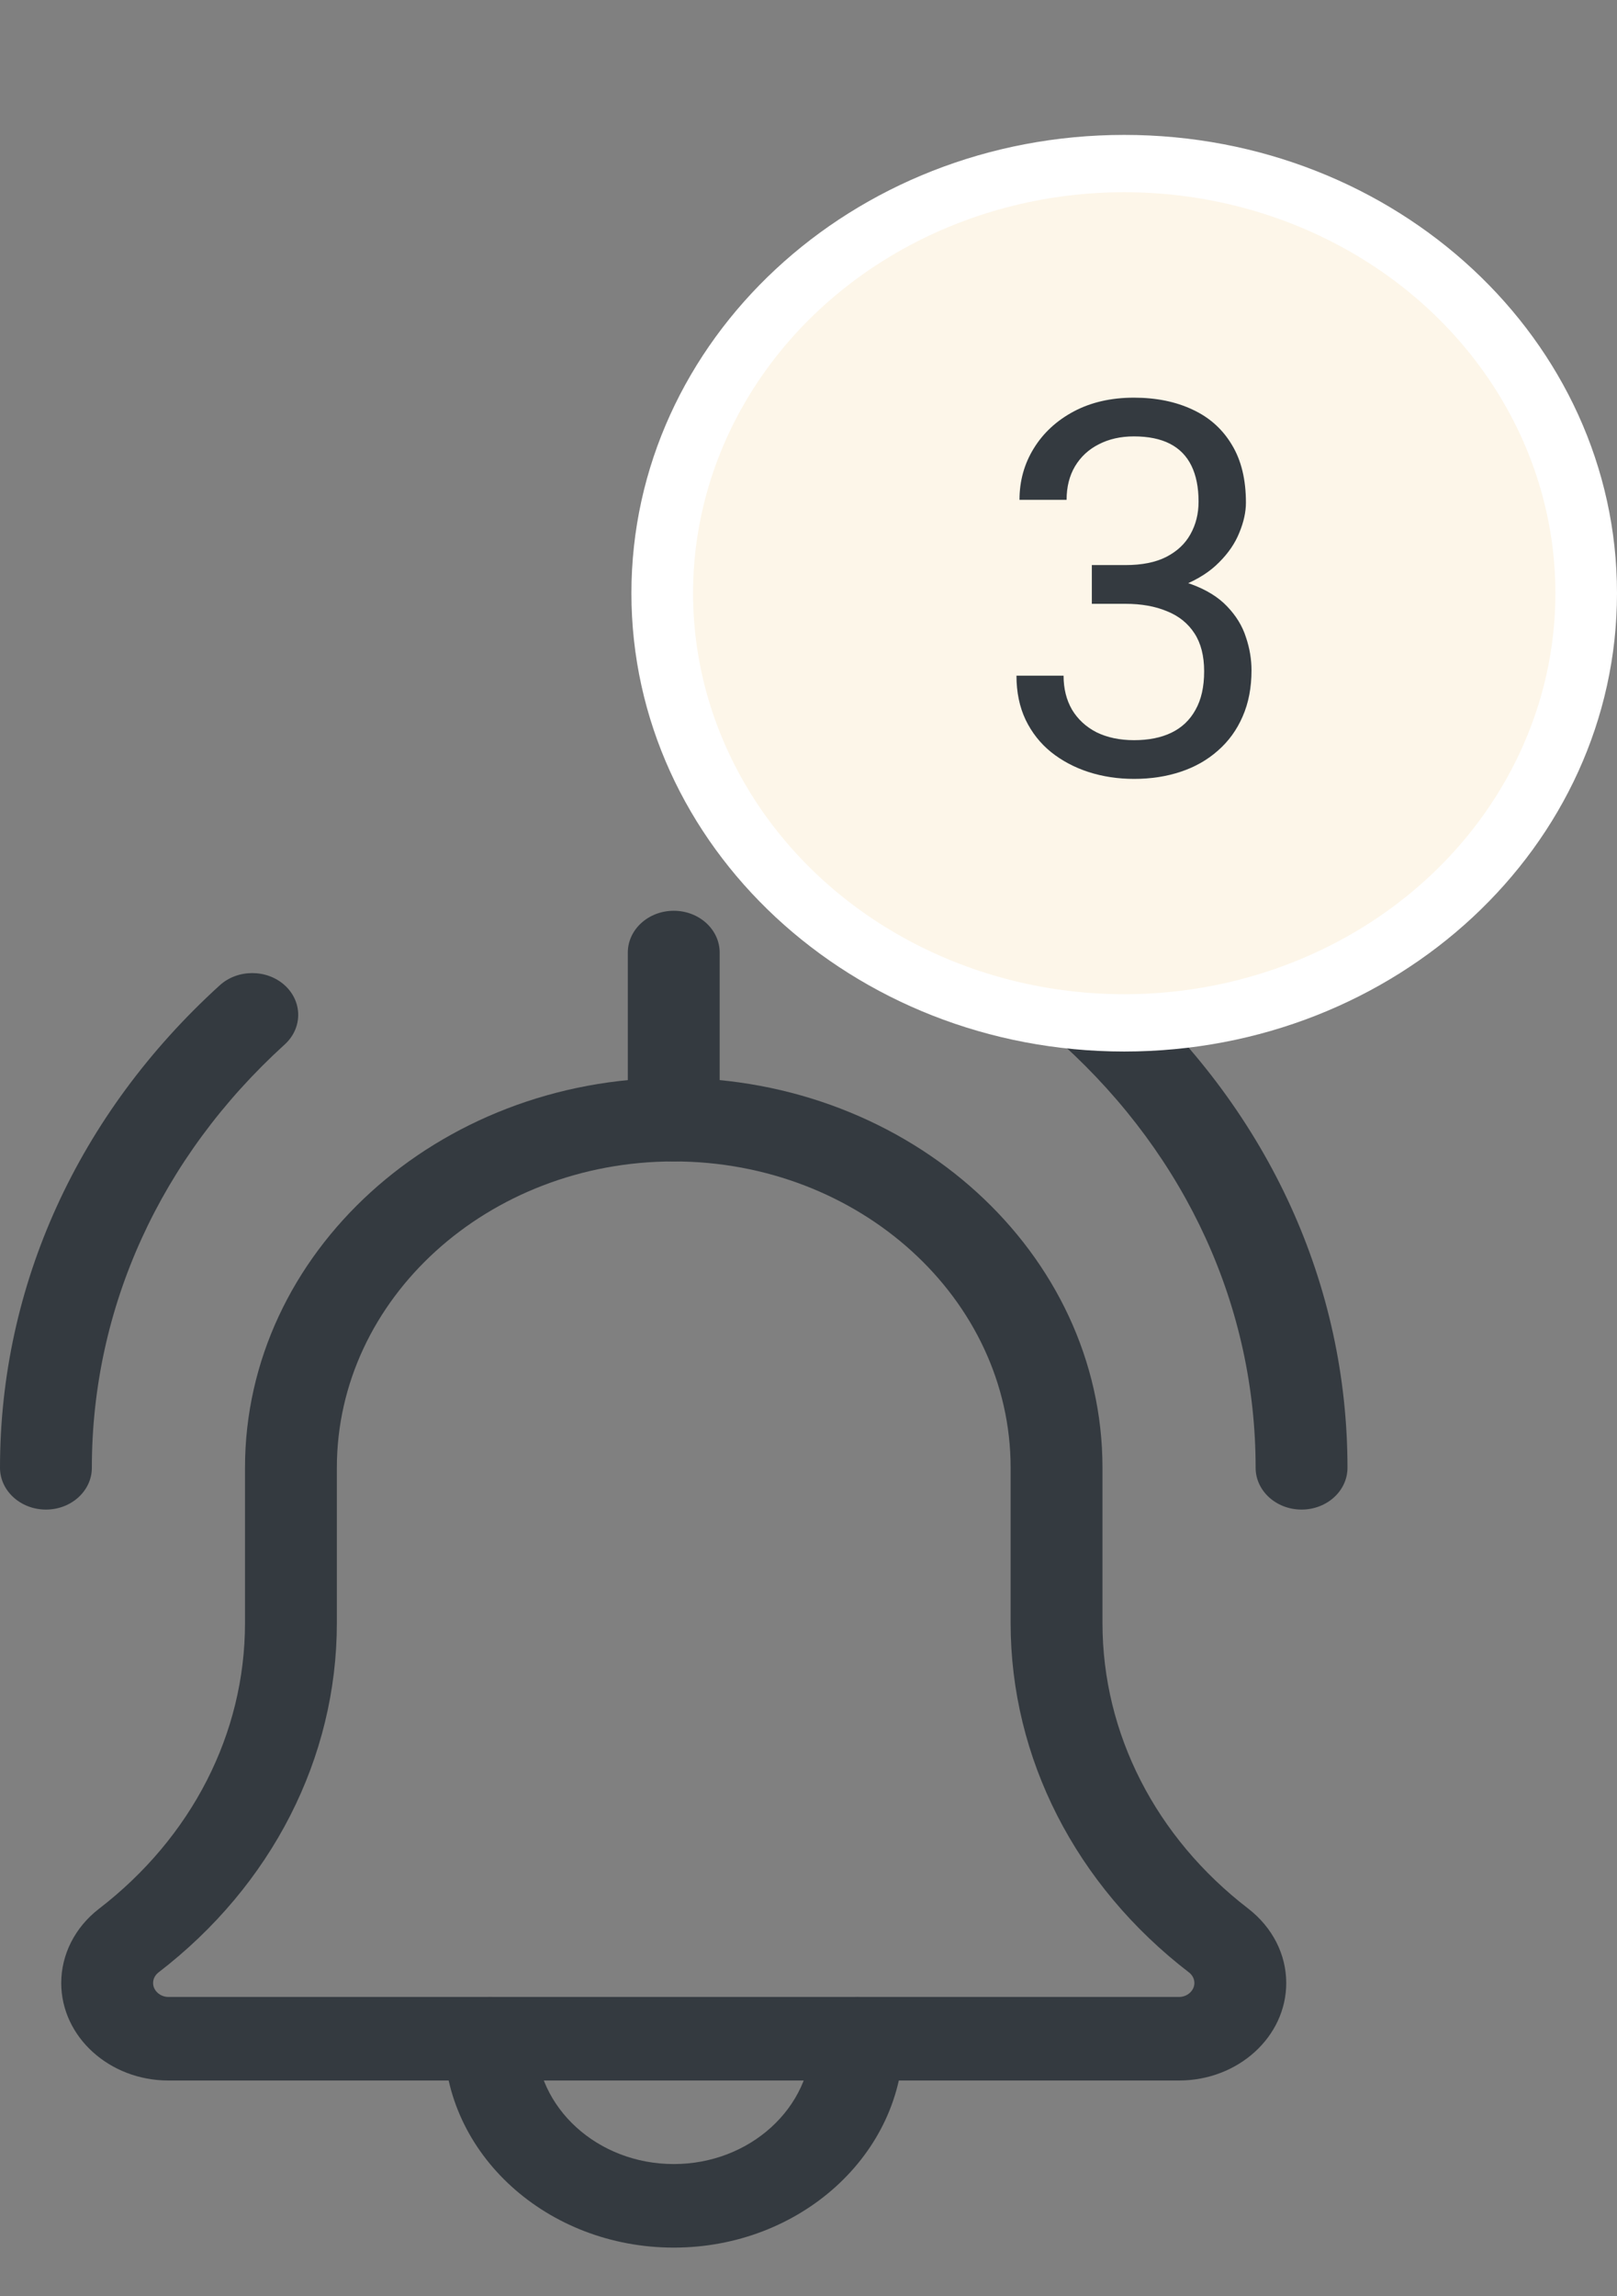 <svg width="31" height="44" viewBox="0 0 31 44" fill="none" xmlns="http://www.w3.org/2000/svg">
<rect x="0" y="0" width="31" height="44" fill="#808080" stroke="none"/>
<path d="M24.953 28.926C24.466 28.926 24.072 28.567 24.072 28.125C24.072 25.06 22.759 22.18 20.375 20.012C20.032 19.699 20.032 19.192 20.375 18.879C20.72 18.567 21.277 18.567 21.622 18.879C24.337 21.349 25.833 24.633 25.833 28.125C25.833 28.567 25.439 28.926 24.953 28.926Z" fill="#343A40"/>
<path d="M0.881 28.926C0.395 28.926 0 28.567 0 28.125C0 24.633 1.496 21.349 4.213 18.88C4.557 18.568 5.115 18.568 5.459 18.88C5.803 19.193 5.803 19.7 5.459 20.013C3.074 22.18 1.761 25.06 1.761 28.125C1.761 28.567 1.367 28.926 0.881 28.926Z" fill="#343A40"/>
<path d="M12.917 43.068C10.488 43.068 8.513 41.273 8.513 39.066C8.513 38.624 8.908 38.265 9.394 38.265C9.88 38.265 10.275 38.624 10.275 39.066C10.275 40.39 11.459 41.467 12.917 41.467C14.374 41.467 15.559 40.39 15.559 39.066C15.559 38.624 15.953 38.265 16.439 38.265C16.925 38.265 17.32 38.624 17.32 39.066C17.32 41.273 15.345 43.068 12.917 43.068Z" fill="#343A40"/>
<path d="M22.604 39.866H3.229C2.096 39.866 1.174 39.028 1.174 37.998C1.174 37.452 1.436 36.934 1.893 36.579C3.679 35.207 4.697 33.214 4.697 31.101V28.125C4.697 24.006 8.384 20.654 12.917 20.654C17.449 20.654 21.136 24.006 21.136 28.125V31.101C21.136 33.214 22.154 35.207 23.929 36.571C24.397 36.934 24.659 37.452 24.659 37.998C24.659 39.028 23.737 39.866 22.604 39.866ZM12.917 22.255C9.355 22.255 6.458 24.888 6.458 28.125V31.101C6.458 33.685 5.212 36.125 3.041 37.793C3 37.825 2.935 37.892 2.935 37.998C2.935 38.143 3.069 38.265 3.229 38.265H22.604C22.764 38.265 22.898 38.143 22.898 37.998C22.898 37.892 22.833 37.825 22.794 37.795C20.621 36.125 19.375 33.685 19.375 31.101V28.125C19.375 24.888 16.478 22.255 12.917 22.255Z" fill="#343A40"/>
<path d="M12.917 22.255C12.431 22.255 12.036 21.897 12.036 21.455V18.253C12.036 17.811 12.431 17.452 12.917 17.452C13.403 17.452 13.797 17.811 13.797 18.253V21.455C13.797 21.897 13.403 22.255 12.917 22.255Z" fill="#343A40"/>
<path d="M31 11.367C31 16.217 26.77 20.149 21.553 20.149C16.335 20.149 12.105 16.217 12.105 11.367C12.105 6.517 16.335 2.585 21.553 2.585C26.77 2.585 31 6.517 31 11.367Z" fill="white"/>
<ellipse cx="21.553" cy="11.367" rx="8.266" ry="7.684" fill="#FDF6E9"/>
<path d="M20.932 10.828H21.576C21.892 10.828 22.153 10.776 22.358 10.672C22.566 10.565 22.721 10.42 22.822 10.237C22.926 10.052 22.978 9.844 22.978 9.612C22.978 9.339 22.932 9.11 22.841 8.924C22.75 8.738 22.613 8.598 22.431 8.504C22.249 8.41 22.017 8.362 21.738 8.362C21.484 8.362 21.259 8.413 21.064 8.514C20.872 8.611 20.72 8.751 20.61 8.934C20.502 9.116 20.448 9.331 20.448 9.578H19.545C19.545 9.217 19.636 8.888 19.819 8.592C20.001 8.296 20.256 8.06 20.585 7.884C20.917 7.708 21.301 7.62 21.738 7.62C22.167 7.62 22.543 7.697 22.866 7.85C23.188 7.999 23.438 8.224 23.617 8.524C23.797 8.82 23.886 9.189 23.886 9.632C23.886 9.811 23.844 10.003 23.759 10.208C23.678 10.41 23.549 10.599 23.373 10.774C23.201 10.95 22.976 11.095 22.7 11.209C22.423 11.32 22.091 11.375 21.703 11.375H20.932V10.828ZM20.932 11.57V11.028H21.703C22.156 11.028 22.53 11.082 22.826 11.19C23.123 11.297 23.355 11.44 23.525 11.619C23.697 11.798 23.818 11.995 23.886 12.21C23.958 12.422 23.993 12.633 23.993 12.845C23.993 13.177 23.936 13.472 23.823 13.729C23.712 13.986 23.554 14.204 23.349 14.383C23.147 14.562 22.91 14.697 22.636 14.788C22.363 14.879 22.065 14.925 21.742 14.925C21.433 14.925 21.142 14.881 20.868 14.793C20.598 14.705 20.359 14.578 20.151 14.412C19.942 14.243 19.78 14.036 19.662 13.792C19.545 13.545 19.487 13.263 19.487 12.947H20.39C20.39 13.195 20.444 13.411 20.551 13.597C20.662 13.782 20.818 13.927 21.02 14.031C21.225 14.132 21.466 14.183 21.742 14.183C22.019 14.183 22.257 14.136 22.455 14.041C22.657 13.944 22.812 13.797 22.919 13.602C23.03 13.406 23.085 13.161 23.085 12.864C23.085 12.568 23.023 12.326 22.9 12.137C22.776 11.945 22.6 11.803 22.372 11.712C22.148 11.618 21.882 11.57 21.576 11.57H20.932Z" fill="#343A40"/>
</svg>
